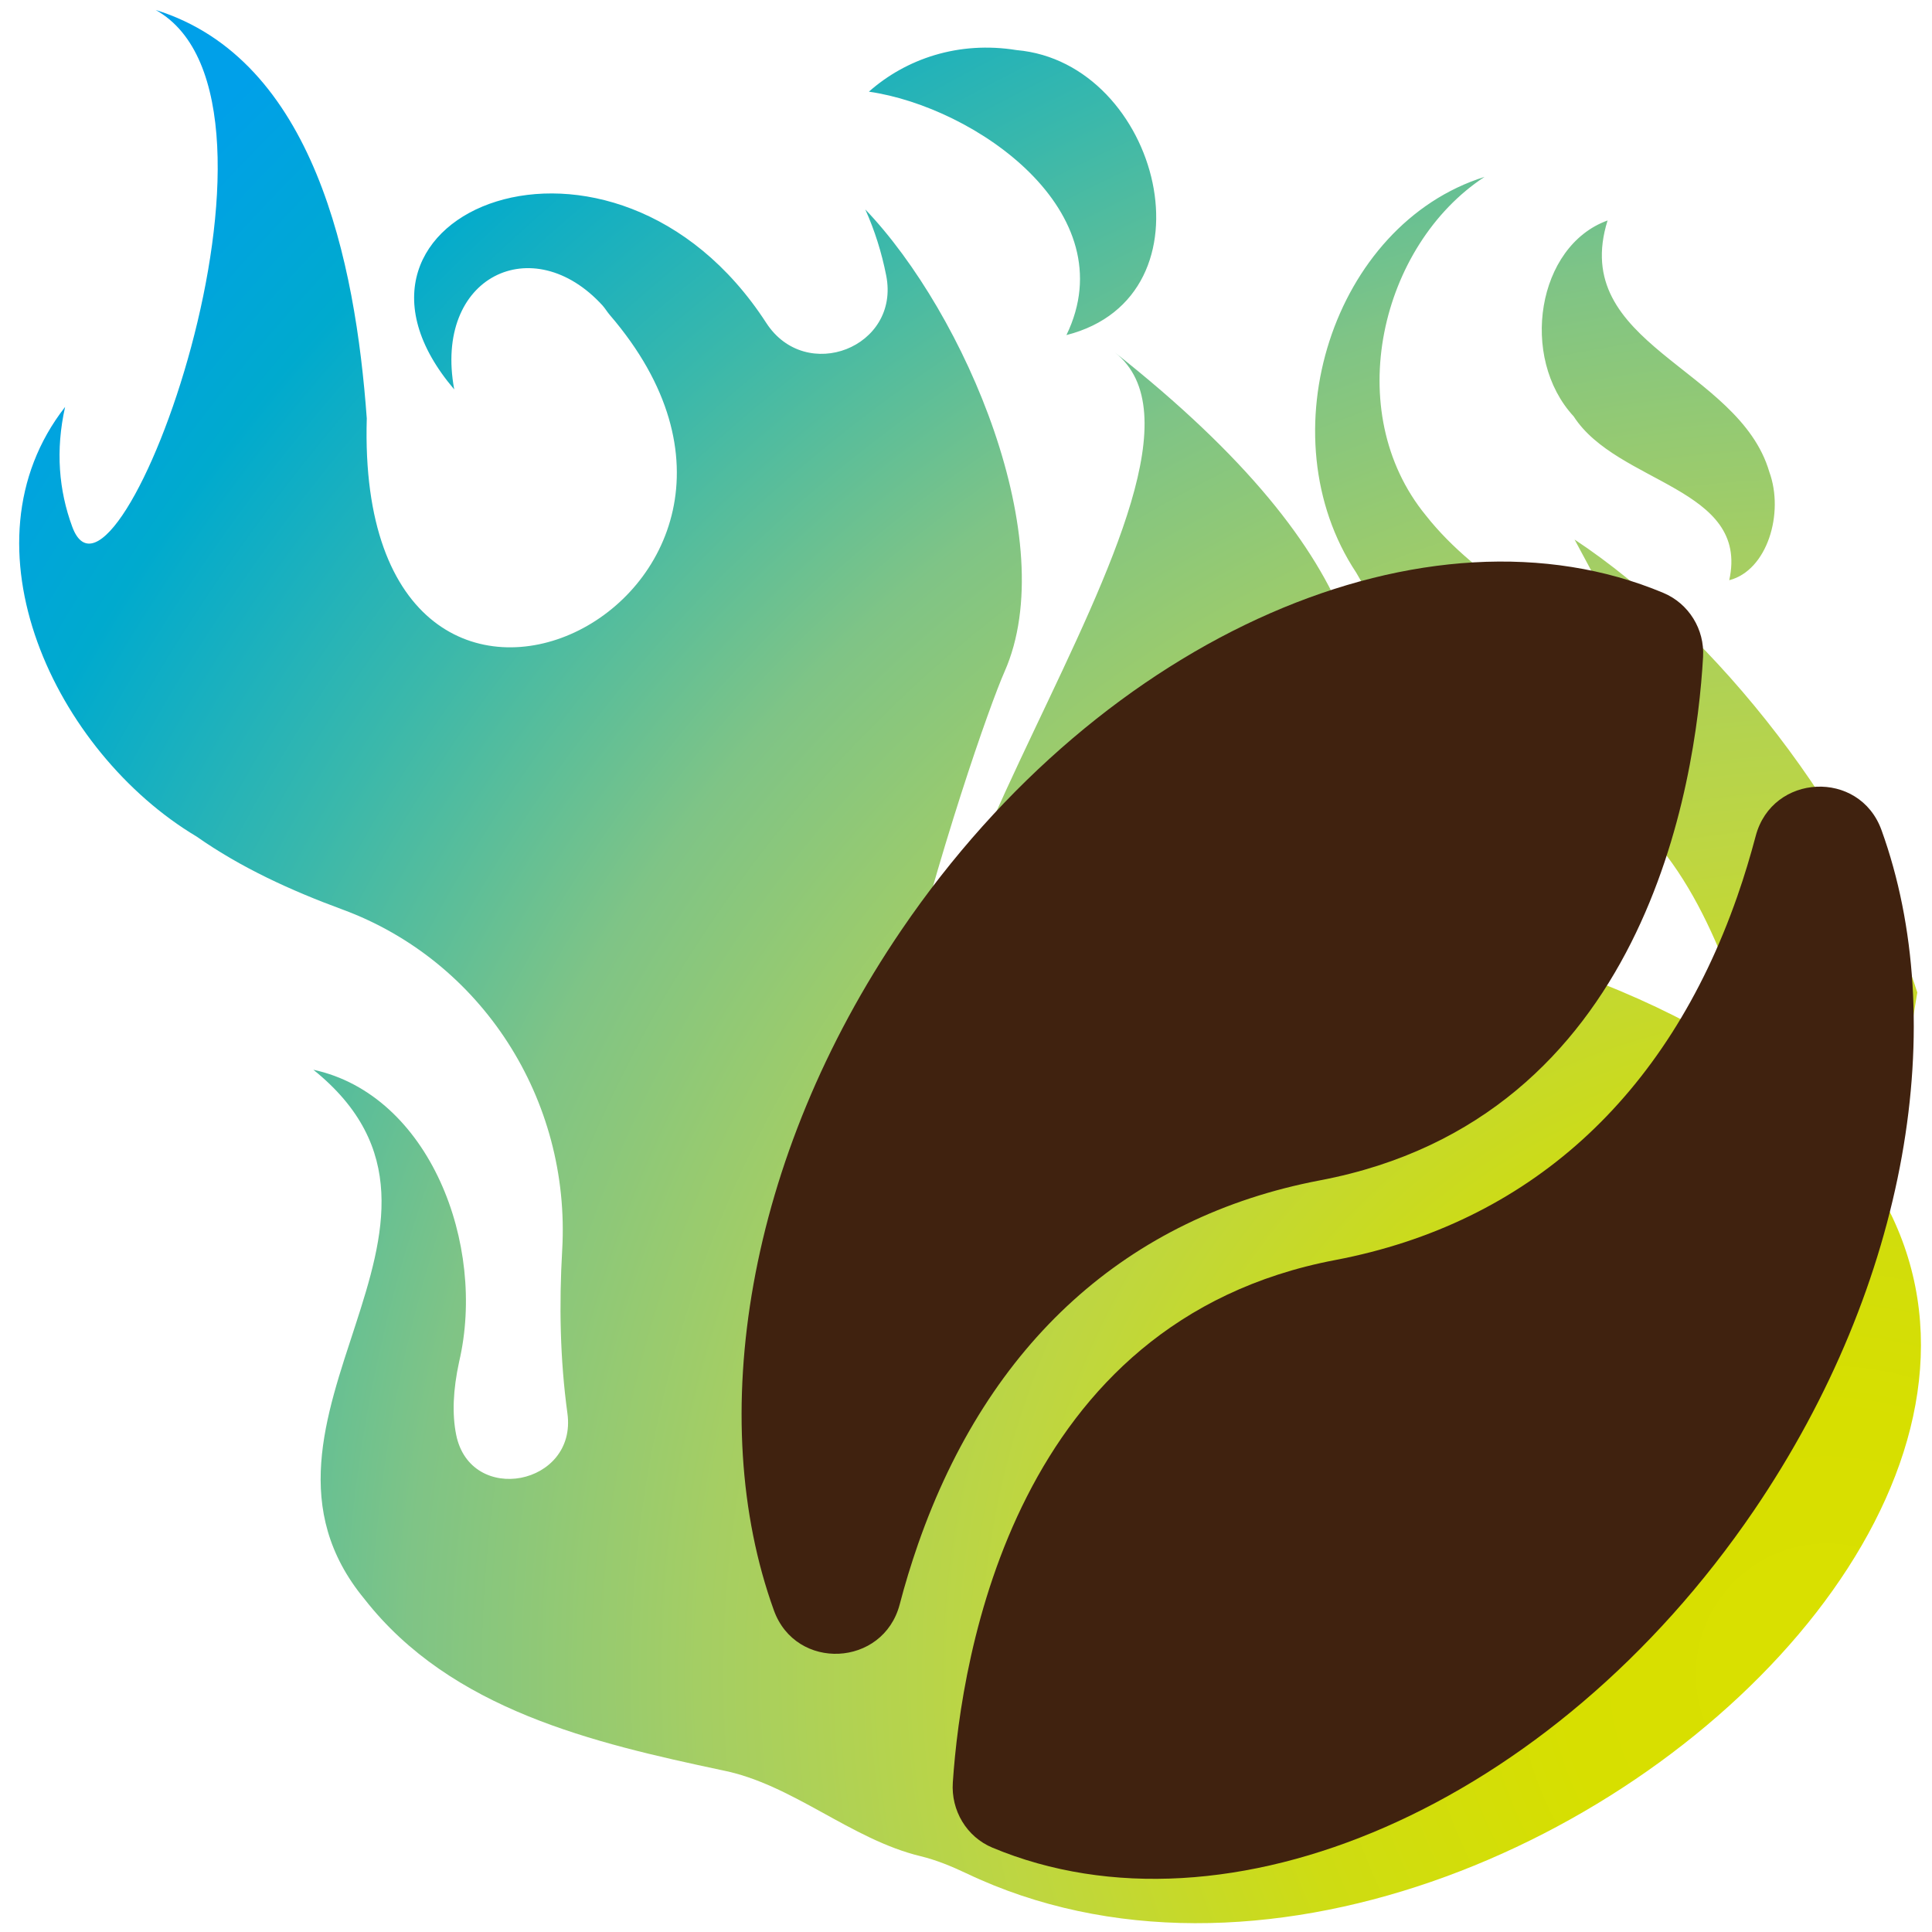 <?xml version="1.0" encoding="utf-8"?>
<!-- Generator: Adobe Illustrator 26.0.2, SVG Export Plug-In . SVG Version: 6.00 Build 0)  -->
<svg version="1.1" xmlns="http://www.w3.org/2000/svg" xmlns:xlink="http://www.w3.org/1999/xlink" x="0px" y="0px"
	 viewBox="0 0 192 192" style="enable-background:new 0 0 192 192;" xml:space="preserve">
<style type="text/css">
	.st0{display:none;}
	.st1{display:inline;fill:#B5B5B6;}
	.st2{display:inline;}
	.st3{display:inline;fill:url(#SVGID_1_);}
	.st4{display:inline;fill:url(#SVGID_00000143613612725737565670000004352925498711225790_);}
	.st5{display:inline;fill:url(#SVGID_00000026147573355012035470000002623785362539224227_);}
	.st6{fill:url(#SVGID_00000084515544341112863660000013634462912675191437_);}
	.st7{display:none;fill:#40220F;}
	.st8{display:none;fill:none;stroke:#FFFFFF;stroke-width:7;stroke-miterlimit:10;}
	.st9{display:none;fill:#FFFFFF;}
	.st10{display:inline;fill:#40220F;}
	.st11{fill:#40220F;}
	.st12{fill:#FFE200;}
</style>
<g id="レイヤー_2" class="st0">
	<rect class="st1" width="192" height="192"/>
</g>
<g id="レイヤー_3" class="st0">
	<path class="st2" d="M72.39,32.3c0,0-10.78,2.58-24.09,2.58S24.22,32.3,24.22,32.3S35,29.72,48.31,29.72S72.39,32.3,72.39,32.3z"/>
	<path class="st2" d="M49.43,43.09c-13.3,0-24.09-2.58-24.09-2.58s10.78-2.58,24.09-2.58"/>
</g>
<g id="レイヤー_4" class="st0">
	<g class="st2">
		<g>
			<g>
				<path d="M141.18,89.29c0,0,0.24,0.12,0.7,0.35c0.46,0.24,1.19,0.55,2.05,1.1c1.78,1.03,4.36,2.76,7.14,5.71
					c2.78,2.92,5.8,7.08,7.95,12.7c1.07,2.8,1.93,5.97,2.35,9.46c0.42,3.49,0.4,7.25-0.15,11.17c-0.54,3.92-1.67,7.95-3.39,11.96
					c-1.7,4.02-4.05,7.97-7.03,11.71c-6,7.52-14.66,13.75-24.8,17.41c-5.07,1.83-10.5,3.07-16.15,3.55
					c-5.65,0.5-11.66,0.28-17.89-1.16c-3.11-0.72-6.27-1.79-9.39-3.27c-3.1-1.48-6.19-3.4-8.94-5.77c-2.76-2.34-5.19-5.03-7.25-7.91
					c-2.05-2.88-3.68-5.94-5.02-9.05c-3.08-7.29-4.37-14.61-4.67-21.64c-0.26-7.05,0.47-13.38,1.36-19.27
					c0.91-5.87,2.02-11.24,2.9-16.23c0.45-2.53,0.8-4.75,1.22-7.54c0.42-2.58,0.84-5.12,1.26-7.61c1.67-9.76,3.01-18.42,2.79-25.88
					c-0.09-3.72-0.6-7.08-1.52-10.06c-0.47-1.48-1.05-2.85-1.72-4.15c-0.37-0.61-0.7-1.26-1.12-1.84c-0.2-0.29-0.38-0.61-0.6-0.87
					l-0.31-0.4l-0.23-0.33c-0.97-1.29-2.34-2.19-3.88-2.71c-1.64-0.56-3.45-0.79-5.07-0.75c-1.65,0.03-2.93,0.33-3.95,0.9
					c-0.97,0.59-1.66,1.51-2.02,2.57c-0.36,1.06-0.39,2.18-0.3,3.13c0.07,0.97,0.3,1.79,0.49,2.46c0.23,0.65,0.41,1.16,0.57,1.48
					c0.15,0.33,0.22,0.5,0.22,0.5s-0.13-0.13-0.39-0.39c-0.27-0.25-0.63-0.66-1.1-1.23c-0.43-0.59-0.97-1.34-1.43-2.37
					c-0.46-1.02-0.91-2.31-0.94-3.94c-0.04-1.61,0.48-3.64,1.9-5.36c1.42-1.69,3.58-2.91,5.74-3.61c2.2-0.73,4.63-1.18,7.41-1.09
					c2.86,0.09,6.12,0.92,8.92,2.93c0.44,0.33,0.88,0.66,1.33,0.99c0.42,0.3,0.8,0.65,1.2,0.99c0.82,0.66,1.56,1.44,2.34,2.21
					c1.49,1.6,2.89,3.4,4.12,5.36c2.45,3.94,4.25,8.49,5.44,13.23c2.4,9.52,2.64,19.79,2.51,30.04c-0.04,2.52-0.09,5.07-0.13,7.67
					c-0.02,2.39-0.1,5.43-0.26,8.2c-0.31,5.64-0.87,11.13-1.23,16.42c-0.36,5.26-0.55,10.42-0.15,15.06
					c0.4,4.62,1.4,9.16,3.04,12.99c0.7,1.63,1.49,3.14,2.37,4.44c0.89,1.29,1.85,2.41,2.88,3.38c2.01,1.9,4.67,3.38,7.89,4.42
					c3.21,1.02,6.86,1.57,10.56,1.64c3.72,0.09,7.4-0.27,10.91-1c7.03-1.47,13.33-4.53,18.21-8.64c4.94-4.14,8.61-9.4,10.76-14.71
					c2.17-5.34,2.82-10.71,2.39-15.56c-0.39-4.86-1.77-9.06-3.32-12.33c-1.54-3.29-3.28-5.65-4.55-7.17
					c-0.61-0.8-1.17-1.32-1.51-1.71C141.36,89.48,141.18,89.29,141.18,89.29z"/>
			</g>
		</g>
	</g>
	<g class="st2">
		<g>
			<g>
				<path d="M69.5,81.18c-0.4-2.92-0.09-5.75,0.57-8.27c0.67-2.53,1.68-4.76,2.79-6.8c2.28-4.06,4.88-7.14,6.99-9.99
					c2.15-2.84,3.72-5.41,4.93-8.2c1.19-2.75,1.93-5.51,2.35-8.1c0.41-2.59,0.51-5.01,0.36-7.15c-0.17-2.12-0.46-3.99-0.89-5.48
					c-0.16-0.77-0.42-1.4-0.59-1.99c-0.17-0.58-0.37-1.06-0.53-1.44c-0.32-0.78-0.48-1.19-0.48-1.19s0.3,0.33,0.86,0.96
					c0.29,0.32,0.64,0.71,1,1.22c0.36,0.51,0.83,1.08,1.23,1.79c0.9,1.38,1.79,3.21,2.6,5.46c0.79,2.25,1.38,4.95,1.6,8
					c0.21,3.05,0.04,6.46-0.78,10.04c-0.79,3.55-2.38,7.4-4.34,10.79c-1.92,3.42-4.05,6.64-5.52,9.79
					c-1.48,3.17-2.31,6.42-1.92,9.12"/>
			</g>
		</g>
	</g>
	<g class="st2">
		<g>
			<g>
				<path d="M111.9,154.13c0.06-0.01,0.12-0.01,0.17,0c0.07,0,0.07,0.05,0.23,0.04c0.13,0,0.26,0,0.4,0.01
					c0.12,0.01,0.26,0.02,0.46-0.01c0.37-0.05,0.68-0.02,1.1-0.1c0.41-0.08,0.81-0.12,1.23-0.21c1.71-0.35,3.54-0.96,5.29-1.67
					c1.77-0.71,3.46-1.59,4.96-2.54c1.48-0.93,2.82-2,3.53-2.81c0.1-0.17,0.26-0.34,0.37-0.46c0-0.03,0.01-0.05,0.04-0.07l0.02-0.01
					c0.01,0,0.01,0,0.01,0l0.2,0.07l0.2,0.06c-0.17-0.07,0.53,0.19-0.36-0.15l0.01-0.03l0.04-0.1c0.22-0.55,0.39-1.14,0.5-1.77
					c0.22-1.25,0.2-2.64-0.05-3.99c-0.06-0.34-0.14-0.67-0.23-1.01l-0.35-1.03c-0.09-0.35-0.25-0.69-0.42-1.03
					c-0.17-0.34-0.28-0.69-0.49-1.03c-0.73-1.38-1.72-2.76-2.81-4.15c-2.29-2.79-5.12-5.51-7.97-8.51
					c-2.83-2.99-5.72-6.24-7.86-10.13c-1.11-1.9-1.94-3.99-2.57-6.01c-0.61-2.04-0.97-4.07-1.18-6.05c-0.34-3.96-0.04-7.7,0.7-11.09
					c0.74-3.4,1.84-6.48,3.14-9.24c1.32-2.77,2.8-5.16,4.29-7.3c3-4.28,6.02-7.49,8.53-10.02c2.53-2.52,4.57-4.36,5.96-5.61
					c1.4-1.23,2.13-1.88,2.13-1.88s-0.56,0.8-1.64,2.32c-1.07,1.52-2.66,3.76-4.58,6.69c-1.9,2.93-4.16,6.56-6.16,10.94
					c-0.99,2.18-1.93,4.57-2.65,7.1c-0.7,2.53-1.19,5.26-1.36,8.09c-0.32,5.63,0.77,11.76,4.35,16.42c1.74,2.42,4.24,4.71,7.09,7.14
					c2.85,2.43,6.17,5.02,9.48,8.38c1.65,1.73,3.3,3.64,4.76,5.92c0.38,0.55,0.69,1.18,1.04,1.78c0.34,0.6,0.68,1.21,0.95,1.88
					c0.28,0.65,0.57,1.31,0.84,1.98c0.25,0.7,0.48,1.4,0.67,2.12c0.77,2.87,1.08,5.95,0.75,9.1c-0.17,1.58-0.49,3.17-1,4.74
					c-0.09,0.35-0.34,0.9-0.55,1.38c-0.22,0.49-0.45,0.97-0.69,1.45c-0.49,0.84-1.01,1.57-1.54,2.33c-2.15,2.72-4.42,4.52-6.75,6.15
					c-2.34,1.6-4.74,2.93-7.28,4.03c-2.55,1.11-5.17,2.06-8.1,2.71c-0.74,0.16-1.52,0.28-2.28,0.41c-0.76,0.14-1.64,0.18-2.46,0.25
					c-0.4,0.04-0.86,0.05-1.33,0.03l-1.4-0.04c-0.43,0-1.02-0.1-1.54-0.18c-0.54-0.09-1.07-0.18-1.6-0.29"/>
			</g>
		</g>
	</g>
	<g class="st2">
		<g>
			<g>
				<path d="M87.63,169.43c-0.65-0.31-1.55-0.76-2.81-1.16l-0.91-0.31l-1.01-0.29l-1.01-0.29l-1.08-0.27
					c-2.88-0.73-6-1.38-9.16-2.06c-3.17-0.68-6.41-1.38-9.68-2.24c-3.28-0.87-6.58-1.83-10.1-3.39l-1.35-0.64
					c-0.43-0.21-0.92-0.44-1.26-0.64c-0.73-0.41-1.48-0.84-2.22-1.3c-1.49-0.92-2.99-1.94-4.46-3.16c-1.46-1.21-2.89-2.61-4.16-4.26
					c-1.27-1.64-2.35-3.54-3.07-5.56c-0.74-2.03-1.02-4.07-1.08-5.91c-0.03-1.85,0.16-3.53,0.47-5.06c0.61-3.05,1.61-5.57,2.47-7.68
					c1.78-4.24,3.01-7.28,3.05-10.25c0.08-3.01-0.75-5.8-1.82-7.9c-1.06-2.13-2.34-3.62-3.26-4.57c-0.46-0.48-0.85-0.82-1.12-1.05
					c-0.26-0.23-0.4-0.35-0.4-0.35s0.17,0.05,0.51,0.15c0.34,0.09,0.85,0.24,1.49,0.51c1.29,0.52,3.21,1.44,5.3,3.31
					c2.08,1.85,4.36,4.67,5.72,8.77c0.69,2.04,1.03,4.48,1.03,6.85c0.01,2.4-0.26,4.79-0.5,7.06c-0.25,2.29-0.43,4.39-0.29,6.29
					c0.07,0.94,0.23,1.79,0.46,2.51c0.25,0.71,0.53,1.26,0.89,1.67c0.69,0.83,1.75,1.64,3.47,2.53c0.85,0.44,1.85,0.87,2.95,1.29
					c0.55,0.21,1.13,0.42,1.74,0.64c0.33,0.13,0.54,0.16,0.79,0.23l0.73,0.2c2.11,0.53,4.82,0.96,7.69,1.33
					c3.02,0.37,6.11,0.74,9.25,1.12c3.28,0.41,6.71,0.88,10.41,1.64l1.39,0.29l1.45,0.35c0.49,0.12,0.96,0.23,1.46,0.37l1.53,0.46
					c2.01,0.6,4.29,1.51,6.71,2.81"/>
			</g>
		</g>
	</g>
	<g class="st2">
		<g>
			<g>
				<path d="M123.97,124.77c-6.1,2.48-12.91,2.23-18.53-0.53c-2.82-1.39-5.22-3.4-7.07-5.68c-1.84-2.3-3.14-4.89-3.9-7.55
					c-0.37-1.33-0.61-2.69-0.72-4.02c-0.11-1.32-0.07-2.58,0-3.79c0.19-2.39,0.62-4.52,1.04-6.46c0.85-3.88,1.56-7.11,1.39-10
					c-0.06-1.46-0.32-2.87-0.7-4.17c-0.37-1.31-0.87-2.53-1.44-3.61c-1.14-2.19-2.53-3.92-3.82-5.18c-1.29-1.28-2.5-2.06-3.32-2.62
					c-0.86-0.5-1.3-0.76-1.3-0.76s0.51,0.12,1.48,0.35c0.95,0.31,2.39,0.75,4.1,1.73c1.71,0.96,3.68,2.43,5.55,4.62
					c0.94,1.09,1.84,2.36,2.62,3.84c0.79,1.46,1.48,3.13,1.93,4.97c0.98,3.74,0.75,7.89,0.51,11.77c-0.11,1.95-0.2,3.86-0.1,5.66
					c0.07,0.89,0.16,1.76,0.33,2.57c0.17,0.8,0.41,1.58,0.73,2.35c0.64,1.53,1.57,2.97,2.74,4.19c1.18,1.21,2.58,2.19,4.12,2.83
					c3.1,1.31,7.07,1.33,10.43-0.05"/>
			</g>
		</g>
	</g>
	<g class="st2">
		<g>
			<g>
				<path d="M64.75,92.46c-0.07-0.02-0.5-0.07-1.05,0.05c-0.55,0.11-1.21,0.37-1.64,0.63c-0.45,0.26-0.66,0.48-0.6,0.41l0.09-0.09
					l0.03-0.04l0.01-0.01c0.86-1.04-1.16,1.41-0.96,1.16l0,0c0,0-0.01-0.01-0.01-0.01c-0.01-0.02-0.05-0.05-0.1-0.1
					c-0.22-0.19-0.85-0.54-1.87-0.92c-0.5-0.19-1.09-0.4-1.76-0.61c-0.66-0.21-1.31-0.42-1.96-0.63c-5.28-1.65-10.9-3.13-16.44-5.06
					c-5.52-1.91-10.99-4.33-15.65-7.43c-4.69-3.07-8.66-6.84-11.41-10.9c-1.37-2-2.5-4.17-3.26-6.2c-0.77-2.05-1.25-4.04-1.53-5.9
					c-0.51-3.75-0.18-6.96,0.51-9.42c0.68-2.46,1.61-4.17,2.32-5.23c0.34-0.54,0.67-0.91,0.86-1.17c0.2-0.25,0.3-0.38,0.3-0.38
					s-0.03,0.16-0.09,0.48c-0.05,0.32-0.17,0.77-0.24,1.38c-0.16,1.21-0.25,3,0.07,5.16c0.3,2.16,1.1,4.68,2.51,7.24
					c1.46,2.56,3.48,5.09,6.24,7.15c2.77,2.13,6.2,3.87,10.18,5.24c4,1.39,8.46,2.31,13.54,3.11c5.07,0.82,10.75,1.48,17.02,2.8
					c0.78,0.17,1.58,0.34,2.38,0.53c0.78,0.18,1.64,0.4,2.58,0.67c1.86,0.55,4.09,1.32,6.5,2.76c1.2,0.72,2.4,1.59,3.64,2.79
					c1.19,1.16,2.24,2.47,3.13,3.99c0.88,1.52,1.62,3.26,2.03,5.26c0.41,2,0.48,4.29,0,6.55"/>
			</g>
		</g>
	</g>
	<g class="st2">
		<g>
			<g>
				<path d="M66.69,81.79c-3.35-0.46-6.81-0.95-10.3-1.78c-3.49-0.84-6.99-2.02-10.29-3.82c-3.27-1.79-6.23-4.15-8.59-7.02
					c-2.37-2.84-4.1-6.3-4.92-9.67c-0.85-3.36-1.03-6.51-1.08-9.41c-0.03-2.9,0.05-5.58,0.1-8.18c0.13-5.18,0.17-9.88-0.21-14.12
					c-0.63-8.46-3.53-14.93-6.6-18.62c-1.51-1.87-3-3.06-4.07-3.78C20.2,5,19.75,4.79,19.46,4.61c-0.29-0.17-0.44-0.25-0.44-0.25
					s0.16,0.05,0.49,0.15c0.32,0.11,0.81,0.22,1.42,0.49c1.23,0.48,3.03,1.37,5.01,3.03c1.99,1.64,4.14,4.04,6.01,7.23
					c1.9,3.17,3.48,7.18,4.53,11.68c1.08,4.5,1.69,9.5,2.17,14.71c0.54,5.19,0.72,10.84,2.29,15.39c0.78,2.26,1.96,4.19,3.63,5.97
					c1.66,1.75,3.75,3.26,6.12,4.42c2.34,1.15,5.06,1.99,7.97,2.62c2.92,0.63,6.08,1.05,9.42,1.51"/>
			</g>
		</g>
	</g>
	<g class="st2">
		<g>
			<g>
				<path d="M139.58,73.04c0,0,0.12-0.15,0.34-0.42c0.22-0.27,0.53-0.69,0.85-1.26c0.66-1.11,1.33-2.86,1.49-5.03
					c0.08-1.08,0.03-2.26-0.2-3.47c-0.24-1.19-0.64-2.45-1.25-3.69c-1.18-2.5-3.11-4.98-5.47-7.38c-2.38-2.41-4.97-4.63-7.26-6.86
					c-2.3-2.22-4.27-4.48-5.64-6.57c-1.38-2.09-2.18-3.96-2.58-5.27c-0.21-0.66-0.33-1.17-0.4-1.53c-0.07-0.35-0.1-0.54-0.1-0.54
					s0.41,0.64,1.22,1.69c0.81,1.05,2.09,2.45,3.82,3.96c1.73,1.53,3.93,3.12,6.47,4.91c2.52,1.81,5.42,3.83,8.15,6.58
					c2.72,2.76,4.87,6.06,5.87,9.48c0.51,1.69,0.72,3.4,0.69,4.99c-0.06,1.58-0.37,3.02-0.81,4.26c-0.89,2.49-2.3,4.12-3.39,4.99
					c-0.27,0.23-0.52,0.41-0.75,0.55c-0.22,0.15-0.41,0.27-0.57,0.35C139.75,72.96,139.58,73.04,139.58,73.04z"/>
			</g>
		</g>
	</g>
	<g class="st2">
		<g>
			<g>
				<path d="M8.26,85.94c0,0-0.05,0.15-0.16,0.43C8,86.65,7.88,87.07,7.8,87.61c-0.19,1.06-0.12,2.61,0.55,4.25
					c0.33,0.82,0.8,1.66,1.41,2.44c0.61,0.77,1.38,1.51,2.29,2.2c1.81,1.39,4.16,2.55,6.81,3.66c2.61,1.1,5.64,2.19,8.05,4.29
					c1.19,1.02,2.17,2.35,2.72,3.67c0.57,1.32,0.75,2.63,0.73,3.79c-0.04,2.34-0.93,4.01-1.65,4.94c-0.37,0.48-0.69,0.8-0.93,1
					c-0.23,0.2-0.35,0.3-0.35,0.3s0.06-0.15,0.17-0.43c0.12-0.27,0.26-0.69,0.38-1.22c0.24-1.05,0.35-2.62-0.19-4.28
					c-0.26-0.82-0.67-1.66-1.26-2.39c-0.59-0.74-1.3-1.34-2.24-1.88c-1.85-1.11-4.46-1.79-7.46-3.03c-2.96-1.25-5.76-2.99-7.79-5.26
					c-1.01-1.12-1.83-2.36-2.37-3.64c-0.53-1.27-0.8-2.52-0.86-3.66c-0.14-2.3,0.56-4.08,1.24-5.06c0.33-0.5,0.64-0.84,0.87-1.05
					C8.14,86.05,8.26,85.94,8.26,85.94z"/>
			</g>
		</g>
	</g>
	<g class="st2">
		<g>
			<g>
				<path d="M114.97,182.15c0,0,0.5-0.06,1.44-0.19c0.47-0.06,1.04-0.13,1.72-0.21c0.34-0.04,0.7-0.08,1.08-0.12
					c0.39-0.06,0.8-0.16,1.23-0.24c0.85-0.17,1.8-0.35,2.84-0.55c1.03-0.24,2.13-0.58,3.29-0.88c1.17-0.26,2.39-0.77,3.67-1.19
					c1.29-0.39,2.6-1,3.97-1.57c2.75-1.14,5.6-2.68,8.56-4.38c2.88-1.86,5.92-3.81,8.77-6.27c0.36-0.29,0.73-0.59,1.1-0.89
					c0.36-0.31,0.7-0.64,1.05-0.96c0.7-0.65,1.42-1.28,2.12-1.95c0.67-0.69,1.35-1.39,2.03-2.09c0.35-0.34,0.68-0.7,0.99-1.08
					c0.32-0.37,0.64-0.74,0.96-1.12c2.53-3,4.93-6.24,6.75-9.78c3.64-6.99,5.39-14.87,5.93-22.43c0.06-0.95,0.13-1.89,0.19-2.81
					c0.02-0.94,0.03-1.86,0.05-2.77c0.01-0.46,0.02-0.91,0.03-1.37c-0.01-0.45-0.03-0.9-0.04-1.35c-0.02-0.9-0.04-1.78-0.06-2.65
					c-0.13-1.74-0.19-3.44-0.36-5.08c-0.2-1.63-0.28-3.23-0.53-4.73c-0.82-6.04-1.88-11.03-2.78-14.45
					c-0.39-1.74-0.83-3.04-1.06-3.97c-0.24-0.92-0.37-1.4-0.37-1.4s0.33,0.37,0.96,1.09c0.6,0.73,1.59,1.76,2.65,3.23
					c2.25,2.87,5.19,7.29,8.02,13.28c0.75,1.48,1.35,3.11,2.05,4.8c0.67,1.7,1.23,3.51,1.85,5.39c0.26,0.96,0.51,1.93,0.78,2.92
					c0.13,0.5,0.26,1,0.39,1.51c0.1,0.51,0.2,1.03,0.31,1.55c0.2,1.05,0.4,2.12,0.6,3.2c0.13,1.1,0.26,2.21,0.4,3.34
					c0.41,4.54,0.52,9.43-0.31,14.53c-0.79,5.08-2.36,10.37-4.98,15.39c-2.6,5.01-6.06,9.21-9.72,12.78
					c-0.46,0.44-0.93,0.88-1.39,1.31c-0.45,0.44-0.93,0.86-1.42,1.24c-0.97,0.77-1.94,1.54-2.89,2.3c-0.98,0.72-1.99,1.36-2.97,2.02
					c-0.5,0.32-0.98,0.66-1.48,0.96c-0.51,0.29-1.01,0.57-1.52,0.85c-3.96,2.33-8.05,3.88-11.86,5.15
					c-3.88,1.12-7.53,1.89-10.91,2.19c-1.69,0.15-3.27,0.31-4.8,0.26c-1.52-0.02-2.93,0.04-4.26-0.14
					c-1.33-0.14-2.54-0.23-3.65-0.41c-1.1-0.23-2.11-0.43-3.01-0.62c-0.45-0.1-0.87-0.18-1.26-0.28c-0.39-0.12-0.75-0.24-1.09-0.35
					c-0.67-0.22-1.23-0.41-1.69-0.56C115.44,182.31,114.97,182.15,114.97,182.15z"/>
			</g>
		</g>
	</g>
	<g class="st2">
		<g>
			<g>
				<path d="M172.75,118.45c-0.79-3.82-2.93-7.5-5.89-11.04c-2.88-3.56-6.25-6.97-9.28-10.72c-3.02-3.72-5.74-7.85-7.15-12.35
					l-0.28-0.82l-0.18-0.86c-0.12-0.57-0.23-1.13-0.34-1.68c-0.24-1.1-0.29-2.25-0.32-3.33c-0.03-2.18,0.29-4.24,0.8-6.11
					c1.04-3.76,2.96-6.77,5.03-8.91c2.08-2.14,4.23-3.49,6.06-4.33c1.83-0.86,3.34-1.22,4.35-1.43c0.51-0.1,0.9-0.16,1.16-0.19
					c0.26-0.03,0.39-0.05,0.39-0.05s-0.12,0.06-0.36,0.16c-0.24,0.1-0.59,0.26-1.04,0.5c-0.9,0.47-2.2,1.19-3.64,2.38
					c-1.44,1.17-3.02,2.82-4.34,4.98c-1.3,2.15-2.28,4.85-2.53,7.87c-0.12,1.5-0.07,3.08,0.23,4.64c0.16,0.78,0.31,1.56,0.63,2.33
					c0.15,0.39,0.29,0.77,0.44,1.17l0.22,0.59l0.31,0.57c1.51,3.08,3.99,6.04,7.04,9.07c3.03,3.05,6.69,6.15,10.28,10.09
					c0.91,0.95,1.78,2.07,2.66,3.14c0.44,0.55,0.84,1.17,1.26,1.76c0.41,0.6,0.84,1.18,1.2,1.87c0.37,0.66,0.74,1.33,1.11,2
					c0.35,0.69,0.63,1.44,0.93,2.17l0.45,1.11c0.13,0.38,0.22,0.78,0.33,1.17c0.2,0.79,0.4,1.58,0.61,2.38"/>
			</g>
		</g>
	</g>
</g>
<g id="レイヤー_4のコピー_2" class="st0">
	<radialGradient id="SVGID_1_" cx="168.87" cy="172.623" r="227.659" gradientUnits="userSpaceOnUse">
		<stop  offset="0" style="stop-color:#FFE200"/>
		<stop  offset="0.105" style="stop-color:#FFDF00"/>
		<stop  offset="0.21" style="stop-color:#FFD700"/>
		<stop  offset="0.316" style="stop-color:#FCC900"/>
		<stop  offset="0.422" style="stop-color:#F8B500"/>
		<stop  offset="0.528" style="stop-color:#F39800"/>
		<stop  offset="0.635" style="stop-color:#EE7300"/>
		<stop  offset="0.74" style="stop-color:#E8400D"/>
		<stop  offset="0.797" style="stop-color:#E60012"/>
	</radialGradient>
	<path class="st3" d="M95.93,183.19c-1.39-0.66-2.82-1.25-4.31-1.61c-6.64-1.6-12.15-6.84-18.83-8.15
		c-12.08-2.57-25.63-5.7-33.84-16.2c-13.94-16.88,13.27-35.53-4.84-50.1c11.02,2.38,16.39,16.56,13.81,27.63
		c-0.59,2.72-0.66,4.99-0.28,6.9c1.35,6.76,11.47,4.82,10.54-2.01c-0.7-5.14-0.79-10.32-0.49-15.47
		c0.82-14.25-7.62-27.38-20.81-32.24c-4.89-1.8-9.59-3.95-13.8-6.91C9.73,77.09,0.4,57.48,10.63,44.38
		c-0.93,4.11-0.59,7.92,0.67,11.35c4.14,11.24,20.84,7.64,20.47-4.36C31.24,34.24,34.55,15.39,19.2,6.8
		c15.03,4.67,18.91,23.84,19.99,38.67c-1.18,40.24,46.05,17.01,23-9.79c-0.24-0.28-0.44-0.62-0.69-0.9
		c-6.58-7.22-16.02-2.79-14.04,7.94C33.24,26.03,62.51,14.08,77,36.43c3.75,5.79,12.69,2.31,11.35-4.49
		c-0.43-2.17-1.09-4.27-1.98-6.26c9.49,9.93,18.64,31.43,13.19,43.76c-2.78,6.29-19.62,55.71-13.06,75.01
		c6.69,17.64,16.42-23.84,8.79-31.26c-14.7-14.3,28.68-62.93,14.72-73.96c49.93,39.45,4.48,55.85,11.03,74.88
		c0.39,1.15,23.21-18.61,22.54-19.26C240.14,120.85,150.42,209.17,95.93,183.19z M185.97,99.82c-5.36-16.66-19.09-34.04-32.44-42.87
		c1.91,3.56,4.34,8,6.34,12.49c-7.31-4.35-15.55-8.58-20.42-14.77c-8.07-9.85-4.28-25.59,5.55-32.04
		c-14.33,4.5-20.76,24.46-12.14,37.46c5.21,9.41,15.47,14.87,24.11,21.45c8.23,6.27,11.14,16.19,14.46,25.98
		C183.21,142.3,182.58,119.37,185.97,99.82z M24.52,103.66c0.64-5.28-3.66-12.77-9.19-11.66c6.15,6.81-3.93,14.38-3.39,22.48
		c-1.06,8.06,7.4,14.45,14.46,12.8c-0.92-1.03-2.98-3.08-4.09-4.89C19.02,116.49,24.77,110.47,24.52,103.66z M168.17,60.79
		c3.59-0.92,5.23-6.34,3.79-10.26c-2.9-9.89-18.98-12.03-15.31-23.8c-6.67,2.4-8.38,12.95-3.21,18.55
		C157.57,51.71,170.11,51.98,168.17,60.79z M107.94,36.3c14.81-1.83,12.05-24.45-1.26-27.36c-5.37-1.59-10.52-0.5-14.38,2.13
		C102.13,13.81,115.03,25.46,107.94,36.3z"/>
</g>
<g id="レイヤー_4のコピー" class="st0">
	
		<radialGradient id="SVGID_00000051346424705340970700000001396184327749631384_" cx="162.961" cy="169.238" r="216.506" gradientUnits="userSpaceOnUse">
		<stop  offset="0.09" style="stop-color:#BEE3F0"/>
		<stop  offset="0.191" style="stop-color:#B9E2F0"/>
		<stop  offset="0.309" style="stop-color:#AADCF0"/>
		<stop  offset="0.436" style="stop-color:#8ED2EF"/>
		<stop  offset="0.569" style="stop-color:#5CC4ED"/>
		<stop  offset="0.707" style="stop-color:#00B4EB"/>
		<stop  offset="0.847" style="stop-color:#00A3E9"/>
		<stop  offset="0.876" style="stop-color:#00A0E9"/>
	</radialGradient>
	<path style="display:inline;fill:url(#SVGID_00000051346424705340970700000001396184327749631384_);" d="M95.97,186.03
		c-1.43-0.68-2.91-1.29-4.45-1.66c-6.86-1.65-12.56-7.07-19.46-8.42c-12.49-2.66-26.49-5.89-34.98-16.75
		c-14.41-17.44,7.31-34.06-11.41-49.12c11.39,2.46,23.35,14.45,20.68,25.89c-0.61,2.81-0.69,5.16-0.29,7.14
		c1.4,6.99,11.86,4.98,10.89-2.08c-0.73-5.31-0.82-10.67-0.51-15.99c0.85-14.74-7.88-28.3-21.51-33.33
		c-5.05-1.86-9.92-4.09-14.27-7.14C6.86,76.34-3.3,59.8,7.28,46.26c-0.85,2.82-1.54,4.93,1.21,8c8.26,9.23,19.32,0.26,21.16-4.51
		c2.86-7.42,0.29-23.1-18.28-31.32c17.22-4.34,34.81,4.3,35.92,19.62c5,42.46,55.93,16.16,29.99,6.76
		c-0.36-0.13-10.67-1.59-10.16,5.74c-9.66-12.91-1.47-21.5,9.28-16.24c6.41,3.13,13.12,2.39,11.74-4.64
		c-0.44-2.24-1.12-4.42-2.05-6.47c9.9,10.57,19.38,32.85,13.63,45.24c-2.99,6.45-20.29,57.59-13.51,77.54
		c6.92,18.24,16.98-24.65,9.09-32.32c-15.2-14.78,29.65-65.06,15.22-76.46c51.62,40.78,4.63,57.73,11.41,77.41
		c0.41,1.18,23.99-19.24,23.3-19.91C245.05,121.59,152.31,212.88,95.97,186.03z M189.05,99.84c-5.54-17.23-19.73-35.19-33.53-44.32
		c1.97,3.68,4.49,8.27,6.56,12.91c-7.55-4.49-16.07-8.87-21.11-15.27c-8.34-10.18-4.43-26.46,5.74-33.12
		c-14.82,4.65-21.46,25.29-12.55,38.72c5.38,9.73,15.99,15.37,24.92,22.17c8.5,6.48,11.52,16.73,14.95,26.86
		C186.21,143.76,185.55,120.05,189.05,99.84z M22.16,103.81c0.66-5.46-3.78-13.2-9.5-12.06c6.36,7.04-4.07,14.87-3.5,23.24
		c-1.09,8.33,7.65,14.94,14.95,13.24c-0.95-1.07-3.08-3.19-4.22-5.05C16.47,117.08,22.42,110.85,22.16,103.81z M103.93,34.21
		c13.82-6.86,3.36-27.98-10.6-26.25c-5.78,0.29-10.43,3.12-13.29,7.01C90.56,14.26,107.13,21.21,103.93,34.21z"/>
</g>
<g id="レイヤー_4のコピー_3" class="st0">
	
		<radialGradient id="SVGID_00000160870852975477426160000011607130595774269832_" cx="162.724" cy="176.283" r="240.674" gradientTransform="matrix(0.992 -0.127 0.127 0.992 -2.277 12.179)" gradientUnits="userSpaceOnUse">
		<stop  offset="0" style="stop-color:#FFE200"/>
		<stop  offset="0.105" style="stop-color:#FFDF00"/>
		<stop  offset="0.21" style="stop-color:#FFD700"/>
		<stop  offset="0.316" style="stop-color:#FCC900"/>
		<stop  offset="0.422" style="stop-color:#F8B500"/>
		<stop  offset="0.528" style="stop-color:#F39800"/>
		<stop  offset="0.635" style="stop-color:#EE7300"/>
		<stop  offset="0.74" style="stop-color:#E8400D"/>
		<stop  offset="0.797" style="stop-color:#E60012"/>
	</radialGradient>
	<path style="display:inline;fill:url(#SVGID_00000160870852975477426160000011607130595774269832_);" d="M96.02,186.16
		c-1.46-0.69-2.96-1.31-4.52-1.69c-6.97-1.68-12.75-7.18-19.76-8.55c-12.68-2.7-26.91-5.98-35.52-17.01
		c-14.64-17.72,13.93-37.3-5.08-52.6c11.56,2.5,17.21,17.39,14.49,29.01c-0.62,2.85-0.7,5.24-0.3,7.25
		c1.42,7.09,12.04,5.06,11.06-2.11c-0.74-5.4-0.83-10.83-0.52-16.24c0.86-14.96-8-28.74-21.85-33.84
		c-5.13-1.89-10.07-4.15-14.49-7.25C5.52,74.77-4.27,54.19,6.47,40.44c-0.97,4.32-0.62,8.31,0.71,11.91
		c4.35,11.8,24.4-42.35,8.29-51.36c15.77,4.9,19.85,25.03,20.98,40.59C35.21,83.82,84.8,59.44,60.6,31.3
		c-0.26-0.3-0.46-0.65-0.72-0.94c-6.91-7.58-16.82-2.93-14.74,8.34C30.21,21.17,60.94,8.62,76.15,32.09
		c3.94,6.08,13.33,2.43,11.92-4.71c-0.45-2.28-1.14-4.48-2.08-6.57c9.96,10.42,19.57,32.99,13.84,45.94
		c-2.92,6.6-20.6,58.48-13.72,78.75c7.02,18.52,17.24-25.03,9.23-32.82c-15.44-15.01,30.11-66.07,15.46-77.65
		c52.42,41.42,4.7,58.63,11.58,78.61c0.41,1.2,24.37-19.53,23.66-20.22C247.41,120.72,153.23,213.43,96.02,186.16z M190.54,98.63
		c-5.63-17.49-20.04-35.74-34.06-45.01c2,3.73,4.56,8.39,6.66,13.11c-7.67-4.56-16.32-9-21.44-15.51
		c-8.47-10.34-4.5-26.87,5.83-33.64c-15.05,4.72-21.8,25.68-12.75,39.33c5.47,9.88,16.24,15.61,25.31,22.51
		c8.63,6.58,11.7,16.99,15.18,27.27C187.65,143.24,186.99,119.16,190.54,98.63z M171.85,57.66c3.77-0.96,5.49-6.65,3.98-10.77
		c-3.04-10.39-19.93-12.63-16.07-24.98c-7,2.52-8.79,13.6-3.37,19.47C160.74,48.13,173.89,48.42,171.85,57.66z M105.98,33.3
		c15.18-3.87,9.29-27.07-4.94-28.32c-5.8-0.94-11.02,0.88-14.69,4.13C96.94,10.64,111.92,21.06,105.98,33.3z"/>
</g>
<g id="レイヤー_4のコピー_4">
	
		<radialGradient id="SVGID_00000149365026545774971950000006332946286283802792_" cx="162.724" cy="176.283" r="240.674" gradientTransform="matrix(0.992 -0.127 0.127 0.992 -2.277 12.179)" gradientUnits="userSpaceOnUse">
		<stop  offset="0" style="stop-color:#DAE000"/>
		<stop  offset="0.108" style="stop-color:#D7DF00"/>
		<stop  offset="0.224" style="stop-color:#CEDC13"/>
		<stop  offset="0.342" style="stop-color:#BED641"/>
		<stop  offset="0.463" style="stop-color:#A5CE63"/>
		<stop  offset="0.586" style="stop-color:#7FC486"/>
		<stop  offset="0.711" style="stop-color:#3AB8AB"/>
		<stop  offset="0.834" style="stop-color:#00AACE"/>
		<stop  offset="0.927" style="stop-color:#00A0E9"/>
	</radialGradient>
	<path style="fill:url(#SVGID_00000149365026545774971950000006332946286283802792_);" d="M96.02,186.16
		c-1.46-0.69-2.96-1.31-4.52-1.69c-6.97-1.68-12.75-7.18-19.76-8.55c-12.68-2.7-26.91-5.98-35.52-17.01
		c-14.64-17.72,13.93-37.3-5.08-52.6c11.56,2.5,17.21,17.39,14.49,29.01c-0.62,2.85-0.7,5.24-0.3,7.25
		c1.42,7.09,12.04,5.06,11.06-2.11c-0.74-5.4-0.83-10.83-0.52-16.24c0.86-14.96-8-28.74-21.85-33.84
		c-5.13-1.89-10.07-4.15-14.49-7.25C5.52,74.77-4.27,54.19,6.47,40.44c-0.97,4.32-0.62,8.31,0.71,11.91
		c4.35,11.8,24.4-42.35,8.29-51.36c15.77,4.9,19.85,25.03,20.98,40.59C35.21,83.82,84.8,59.44,60.6,31.3
		c-0.26-0.3-0.46-0.65-0.72-0.94c-6.91-7.58-16.82-2.93-14.74,8.34C30.21,21.17,60.94,8.62,76.15,32.09
		c3.94,6.08,13.33,2.43,11.92-4.71c-0.45-2.28-1.14-4.48-2.08-6.57c9.96,10.42,19.57,32.99,13.84,45.94
		c-2.92,6.6-20.6,58.48-13.72,78.75c7.02,18.52,17.24-25.03,9.23-32.82c-15.44-15.01,30.11-66.07,15.46-77.65
		c52.42,41.42,4.7,58.63,11.58,78.61c0.41,1.2,24.37-19.53,23.66-20.22C247.41,120.72,153.23,213.43,96.02,186.16z M190.54,98.63
		c-5.63-17.49-20.04-35.74-34.06-45.01c2,3.73,4.56,8.39,6.66,13.11c-7.67-4.56-16.32-9-21.44-15.51
		c-8.47-10.34-4.5-26.87,5.83-33.64c-15.05,4.72-21.8,25.68-12.75,39.33c5.47,9.88,16.24,15.61,25.31,22.51
		c8.63,6.58,11.7,16.99,15.18,27.27C187.65,143.24,186.99,119.16,190.54,98.63z M171.85,57.66c3.77-0.96,5.49-6.65,3.98-10.77
		c-3.04-10.39-19.93-12.63-16.07-24.98c-7,2.52-8.79,13.6-3.37,19.47C160.74,48.13,173.89,48.42,171.85,57.66z M105.98,33.3
		c15.18-3.87,9.29-27.07-4.94-28.32c-5.8-0.94-11.02,0.88-14.69,4.13C96.94,10.64,111.92,21.06,105.98,33.3z"/>
</g>
<g id="レイヤー_1">
	<ellipse class="st7" cx="96" cy="103.78" rx="44.56" ry="61.79"/>
	<path class="st8" d="M96,39.75c0,0,27.02,37.01,0,64.02s0,64.02,0,64.02"/>
	<ellipse class="st7" cx="96" cy="103.78" rx="44.56" ry="61.79"/>
	<path class="st9" d="M93.37,42.1c2.5,3.57,23.81,35.55,0.15,59.2c-11.98,11.98-15.8,27.72-11.04,45.52
		c2.05,7.66,5.25,14.08,7.61,18.19c1.93,0.35,3.9,0.56,5.9,0.56c0.88,0,1.76-0.05,2.63-0.12c-2.31-3.36-23.59-35.77-0.15-59.2
		c11.98-11.98,15.8-27.72,11.04-45.52c-2.05-7.66-5.25-14.08-7.61-18.19c-1.93-0.35-3.9-0.56-5.9-0.56
		C95.12,41.98,94.24,42.03,93.37,42.1z"/>
	<g class="st0">
		<path class="st10" d="M82.49,146.82c-4.76-17.8-0.94-33.54,11.04-45.52c20.25-20.25,7.55-46.61,1.9-56.01
			c-1.23-2.04-3.62-3.11-5.95-2.64c-21.52,4.38-38.04,30.07-38.04,61.13c0,23.82,9.72,44.49,23.97,54.79
			c4.53,3.28,10.56-1.26,8.7-6.54C83.52,150.38,82.97,148.63,82.49,146.82z"/>
		<path class="st10" d="M116.59,48.98c-4.53-3.28-10.56,1.26-8.7,6.54c0.59,1.66,1.13,3.4,1.62,5.21
			c4.76,17.8,0.94,33.54-11.04,45.52c-19.96,19.96-7.49,46.43-1.92,55.91c1.23,2.09,3.63,3.22,6,2.73c21.5-4.4,38-30.08,38-61.12
			C140.56,79.95,130.83,59.29,116.59,48.98z"/>
	</g>
	<g class="st0">
		<path class="st10" d="M92.33,148.33c6.86-19.63,20.41-31.89,39.2-35.46c31.75-6.04,36.64-38.69,37.34-51.04
			c0.15-2.68-1.4-5.2-3.88-6.24c-22.85-9.58-54.57,3.91-74.29,32.87c-15.12,22.22-19.17,47.67-12.43,66.33
			c2.15,5.94,10.65,5.53,12.26-0.58C91.04,152.3,91.63,150.33,92.33,148.33z"/>
		<path class="st10" d="M186.26,78.71c-2.15-5.94-10.65-5.53-12.26,0.58c-0.51,1.92-1.1,3.89-1.8,5.89
			c-6.86,19.63-20.41,31.89-39.2,35.46c-31.28,5.95-36.46,38.55-37.29,50.94c-0.18,2.73,1.35,5.3,3.87,6.36
			c22.85,9.55,54.54-3.94,74.25-32.89C188.95,122.82,193,97.37,186.26,78.71z"/>
	</g>
	<path class="st11" d="M89.41,159.45c-1.64,6.22-10.31,6.64-12.5,0.59c-6.87-19.02-2.75-44.96,12.67-67.61
		c20.09-29.53,52.43-43.27,75.72-33.51c2.53,1.06,4.11,3.62,3.95,6.36c-0.72,12.59-5.69,45.87-38.06,52.02
		c-19.14,3.64-32.96,16.14-39.95,36.14C90.53,155.48,89.92,157.49,89.41,159.45z M186.98,82.49c-2.19-6.05-10.86-5.63-12.5,0.59
		c-0.52,1.96-1.12,3.97-1.83,6c-6.99,20-20.81,32.5-39.95,36.14c-31.89,6.06-37.16,39.3-38.01,51.92c-0.19,2.78,1.37,5.41,3.94,6.48
		c23.29,9.73,55.59-4.01,75.68-33.52C189.72,127.44,193.85,101.5,186.98,82.49z"/>
</g>
<g id="レイヤー_11" class="st0">
	<g class="st2">
		<path class="st12" d="M72.32,10.54L84.6,35.41c1.14,2.31,3.34,3.91,5.89,4.28l27.45,3.99c6.41,0.93,8.97,8.81,4.33,13.34
			L102.4,76.37c-1.84,1.8-2.68,4.38-2.25,6.92l4.69,27.34c1.1,6.39-5.61,11.26-11.35,8.24l-24.55-12.91c-2.28-1.2-5-1.2-7.28,0
			l-24.55,12.91c-5.74,3.02-12.44-1.86-11.35-8.24l4.69-27.34c0.44-2.54-0.41-5.12-2.25-6.92L8.35,57.01
			c-4.64-4.52-2.08-12.41,4.33-13.34l27.45-3.99c2.55-0.37,4.75-1.97,5.89-4.28L58.3,10.54C61.17,4.72,69.45,4.72,72.32,10.54z"/>
		<path d="M96.59,123.12l-27.64-14.53c-2.28-1.2-5-1.2-7.28,0l-27.64,14.53c-5.74,3.02-12.44-1.86-11.35-8.24l5.28-30.78
			c0.44-2.54-0.41-5.12-2.25-6.92L3.36,55.39c-4.64-4.52-2.08-12.41,4.33-13.34l30.9-4.49c2.55-0.37,4.75-1.97,5.89-4.28l13.82-28
			c2.87-5.81,11.16-5.81,14.02,0l13.82,28c1.14,2.31,3.34,3.91,5.89,4.28l30.9,4.49c6.41,0.93,8.97,8.81,4.33,13.34l-22.36,21.8
			c-1.84,1.8-2.68,4.38-2.25,6.92l5.28,30.78C109.03,121.27,102.32,126.14,96.59,123.12z M13.35,58.64l17.36,16.92
			c1.84,1.8,2.68,4.38,2.25,6.92l-4.1,23.9c-1.1,6.39,5.61,11.26,11.35,8.24l21.46-11.28c2.28-1.2,5-1.2,7.28,0l21.46,11.28
			c5.74,3.02,12.44-1.86,11.35-8.24l-4.1-23.9c-0.44-2.54,0.41-5.12,2.25-6.92l17.36-16.92c4.64-4.52,2.08-12.41-4.33-13.34
			l-23.99-3.49c-2.55-0.37-4.75-1.97-5.89-4.28L72.32,15.79c-2.87-5.81-11.16-5.81-14.02,0L47.57,37.53
			c-1.14,2.31-3.34,3.91-5.89,4.28L17.69,45.3C11.27,46.23,8.71,54.11,13.35,58.64z"/>
	</g>
</g>
<g id="レイヤー_9" class="st0">
	<g class="st2">
		<circle class="st12" cx="66" cy="80.96" r="52.16"/>
	</g>
</g>
<g id="レイヤー_9のコピー" class="st0">
	<g class="st2">
		<circle class="st12" cx="156.81" cy="65.4" r="29.74"/>
	</g>
</g>
</svg>
